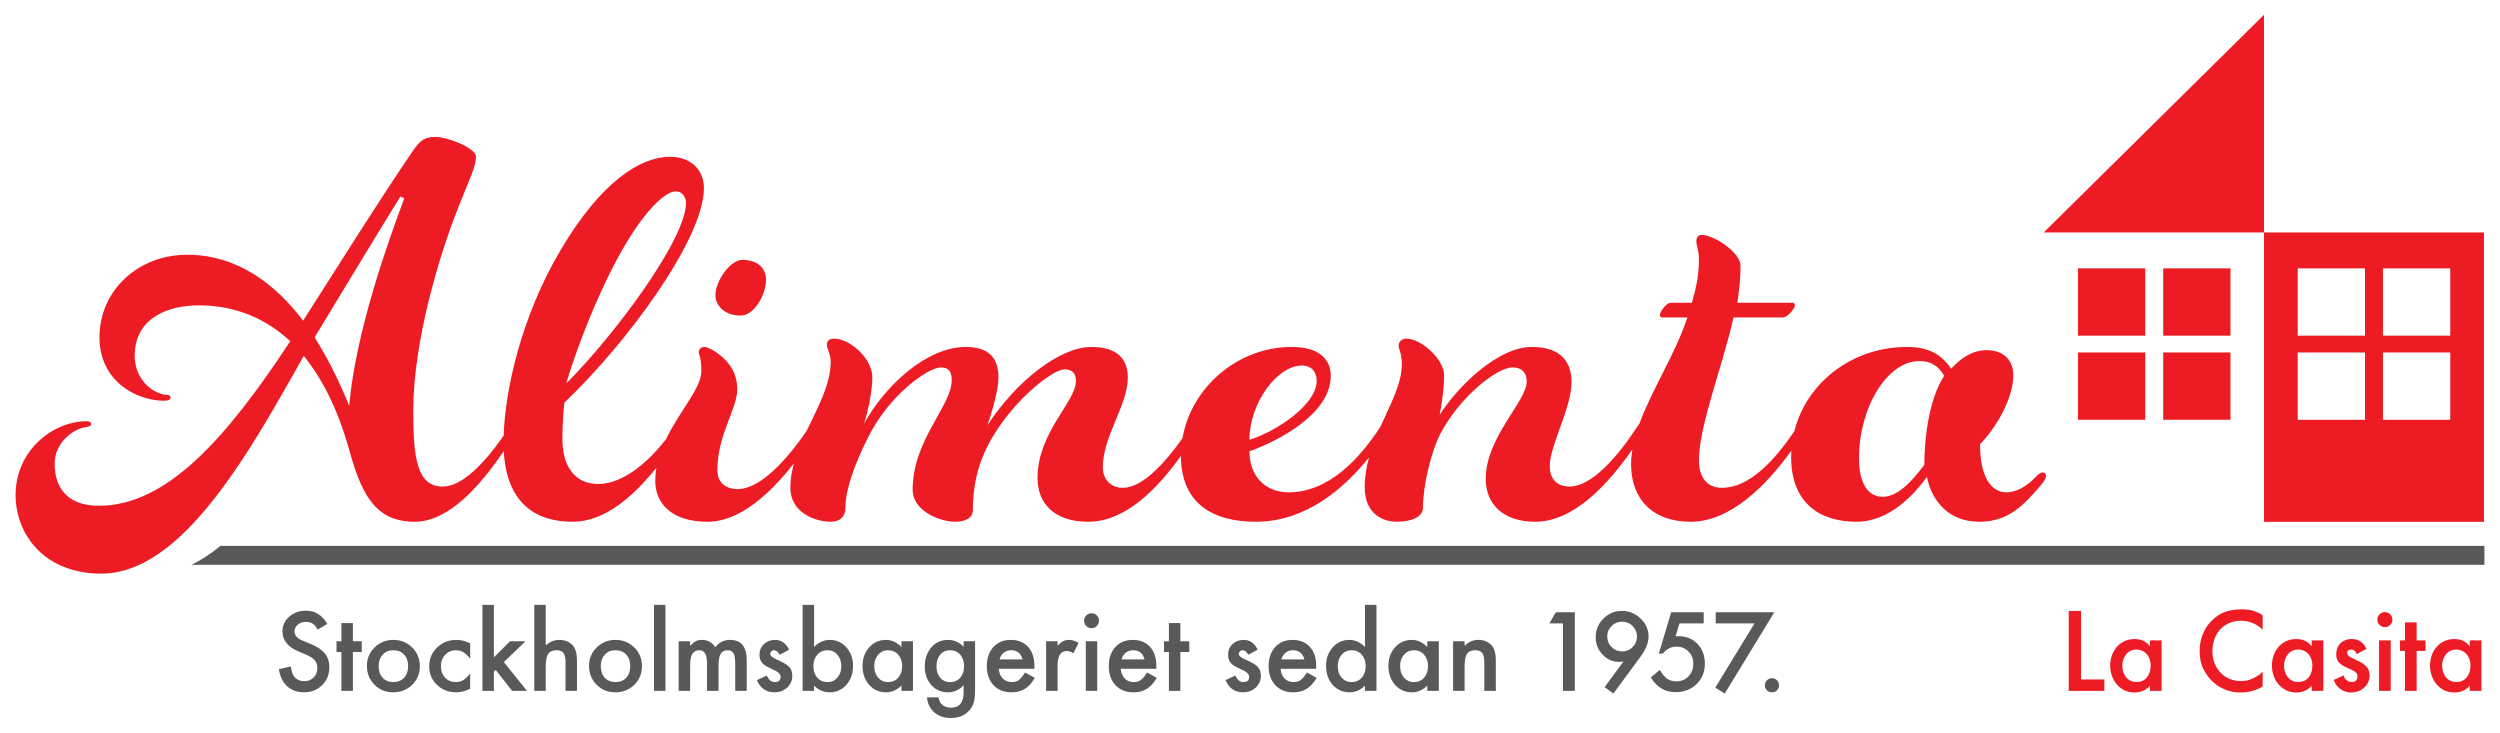 <?xml version="1.0" encoding="utf-8"?>
<!-- Generator: Adobe Illustrator 15.1.0, SVG Export Plug-In . SVG Version: 6.00 Build 0)  -->
<!DOCTYPE svg PUBLIC "-//W3C//DTD SVG 1.1//EN" "http://www.w3.org/Graphics/SVG/1.1/DTD/svg11.dtd">
<svg version="1.1" id="Layer_1" xmlns="http://www.w3.org/2000/svg" xmlns:xlink="http://www.w3.org/1999/xlink" x="0px" y="0px"
	 width="580px" height="170px" viewBox="0 0 580 170" enable-background="new 0 0 580 170" xml:space="preserve">
<g>
	<path fill="#58595B" d="M75.934,144.744l-2.233,1.324c-0.418-0.725-0.815-1.197-1.193-1.418c-0.395-0.252-0.902-0.379-1.525-0.379
		c-0.764,0-1.398,0.217-1.902,0.65c-0.505,0.426-0.757,0.963-0.757,1.609c0,0.891,0.662,1.609,1.986,2.152l1.819,0.746
		c1.481,0.598,2.565,1.33,3.251,2.193s1.028,1.922,1.028,3.176c0,1.68-0.56,3.066-1.679,4.164c-1.127,1.104-2.525,1.654-4.196,1.654
		c-1.583,0-2.892-0.471-3.924-1.412c-1.016-0.941-1.65-2.264-1.902-3.965l2.789-0.615c0.126,1.072,0.347,1.812,0.662,2.223
		c0.567,0.787,1.395,1.182,2.481,1.182c0.859,0,1.572-0.287,2.14-0.861c0.567-0.576,0.851-1.303,0.851-2.186
		c0-0.354-0.049-0.68-0.147-0.975s-0.252-0.566-0.461-0.814s-0.479-0.48-0.81-0.697s-0.725-0.424-1.182-0.619l-1.762-0.732
		c-2.497-1.055-3.746-2.6-3.746-4.631c0-1.369,0.523-2.516,1.572-3.436c1.048-0.93,2.352-1.395,3.912-1.395
		C73.109,141.684,74.752,142.705,75.934,144.744z"/>
	<path fill="#58595B" d="M81.865,151.258v9.029h-2.659v-9.029h-1.135v-2.482h1.135v-4.219h2.659v4.219h2.068v2.482H81.865z"/>
	<path fill="#58595B" d="M85.125,154.449c0-1.664,0.595-3.078,1.785-4.244c1.189-1.166,2.639-1.75,4.349-1.75
		c1.718,0,3.176,0.588,4.373,1.762c1.183,1.174,1.773,2.617,1.773,4.326c0,1.725-0.595,3.172-1.785,4.338
		c-1.197,1.158-2.667,1.736-4.408,1.736c-1.726,0-3.172-0.59-4.338-1.771C85.708,157.68,85.125,156.213,85.125,154.449z
		 M87.844,154.496c0,1.15,0.307,2.061,0.922,2.73c0.63,0.678,1.461,1.016,2.493,1.016c1.04,0,1.872-0.334,2.494-1.004
		s0.934-1.564,0.934-2.684s-0.312-2.014-0.934-2.684c-0.631-0.678-1.462-1.016-2.494-1.016c-1.016,0-1.84,0.338-2.47,1.016
		C88.158,152.549,87.844,153.424,87.844,154.496z"/>
	<path fill="#58595B" d="M109.08,149.271v3.533c-0.606-0.74-1.15-1.248-1.631-1.523c-0.473-0.283-1.028-0.426-1.666-0.426
		c-1.001,0-1.832,0.35-2.494,1.051c-0.662,0.703-0.993,1.58-0.993,2.637c0,1.08,0.319,1.967,0.958,2.658
		c0.646,0.695,1.469,1.041,2.47,1.041c0.639,0,1.201-0.139,1.69-0.414c0.473-0.268,1.028-0.787,1.666-1.561v3.512
		c-1.079,0.559-2.159,0.838-3.238,0.838c-1.78,0-3.27-0.574-4.468-1.725c-1.197-1.158-1.796-2.596-1.796-4.314
		c0-1.717,0.606-3.168,1.819-4.35c1.214-1.182,2.703-1.773,4.468-1.773C107,148.455,108.071,148.729,109.08,149.271z"/>
</g>
<g>
	<path fill="#58595B" d="M114.58,140.324v12.174l3.747-3.723h3.569l-4.999,4.834l5.365,6.678h-3.451l-3.806-4.857l-0.426,0.426
		v4.432h-2.659v-19.963H114.58z"/>
	<path fill="#58595B" d="M123.952,140.324h2.659v9.408c0.946-0.852,1.99-1.277,3.133-1.277c1.3,0,2.34,0.422,3.12,1.266
		c0.662,0.732,0.992,1.902,0.992,3.51v7.057h-2.659v-6.809c0-0.922-0.163-1.59-0.49-2.002c-0.327-0.414-0.853-0.621-1.578-0.621
		c-0.93,0-1.583,0.287-1.962,0.863c-0.37,0.582-0.556,1.584-0.556,3.002v5.566h-2.659V140.324z"/>
	<path fill="#58595B" d="M136.657,154.449c0-1.664,0.595-3.078,1.785-4.244c1.189-1.166,2.639-1.75,4.349-1.75
		c1.718,0,3.176,0.588,4.373,1.762c1.183,1.174,1.773,2.617,1.773,4.326c0,1.725-0.595,3.172-1.785,4.338
		c-1.197,1.158-2.667,1.736-4.408,1.736c-1.726,0-3.172-0.59-4.338-1.771C137.24,157.68,136.657,156.213,136.657,154.449z
		 M139.376,154.496c0,1.15,0.307,2.061,0.922,2.73c0.63,0.678,1.461,1.016,2.493,1.016c1.04,0,1.872-0.334,2.494-1.004
		s0.934-1.564,0.934-2.684s-0.312-2.014-0.934-2.684c-0.631-0.678-1.462-1.016-2.494-1.016c-1.016,0-1.84,0.338-2.47,1.016
		C139.69,152.549,139.376,153.424,139.376,154.496z"/>
	<path fill="#58595B" d="M154.385,140.324v19.963h-2.659v-19.963H154.385z"/>
</g>
<g>
	<path fill="#58595B" d="M157.451,148.775h2.659v1.062c0.513-0.535,0.95-0.896,1.312-1.086c0.386-0.197,0.87-0.297,1.453-0.297
		c1.301,0,2.329,0.568,3.085,1.703c0.835-1.135,1.966-1.703,3.393-1.703c2.592,0,3.889,1.572,3.889,4.717v7.115h-2.672v-6.395
		c0-1.104-0.134-1.883-0.401-2.34c-0.276-0.465-0.729-0.697-1.359-0.697c-0.732,0-1.267,0.275-1.602,0.826
		c-0.335,0.553-0.502,1.439-0.502,2.66v5.945h-2.671v-6.359c0-2.049-0.592-3.072-1.773-3.072c-0.748,0-1.294,0.279-1.637,0.84
		c-0.343,0.559-0.515,1.441-0.515,2.646v5.945h-2.659V148.775z"/>
	<path fill="#58595B" d="M183.07,150.736l-2.198,1.17c-0.347-0.701-0.776-1.051-1.288-1.051c-0.245,0-0.453,0.08-0.627,0.242
		c-0.173,0.16-0.26,0.367-0.26,0.619c0,0.441,0.512,0.877,1.536,1.311c1.411,0.605,2.36,1.164,2.849,1.676s0.732,1.201,0.732,2.066
		c0,1.109-0.409,2.039-1.229,2.785c-0.796,0.709-1.758,1.062-2.884,1.062c-1.931,0-3.298-0.941-4.102-2.824l2.27-1.053
		c0.314,0.553,0.556,0.902,0.721,1.053c0.323,0.299,0.709,0.449,1.158,0.449c0.898,0,1.348-0.41,1.348-1.229
		c0-0.473-0.347-0.914-1.04-1.324c-0.269-0.135-0.536-0.264-0.804-0.391c-0.269-0.125-0.54-0.256-0.815-0.389
		c-0.772-0.379-1.316-0.758-1.631-1.135c-0.402-0.48-0.604-1.1-0.604-1.855c0-1.002,0.343-1.828,1.028-2.482
		c0.701-0.654,1.553-0.982,2.553-0.982C181.258,148.455,182.354,149.217,183.07,150.736z"/>
</g>
<g>
	<path fill="#58595B" d="M188.866,140.324v9.787c1.064-1.104,2.27-1.656,3.617-1.656c1.552,0,2.844,0.58,3.877,1.738
		c1.031,1.15,1.548,2.584,1.548,4.303c0,1.771-0.521,3.238-1.561,4.396c-1.032,1.15-2.336,1.725-3.912,1.725
		c-1.331,0-2.521-0.512-3.569-1.535v1.205h-2.659v-19.963H188.866z M195.189,154.613c0-1.104-0.299-2-0.897-2.693
		c-0.607-0.711-1.367-1.064-2.281-1.064c-0.978,0-1.773,0.342-2.388,1.027c-0.606,0.678-0.91,1.561-0.91,2.648
		c0,1.119,0.3,2.014,0.898,2.684c0.599,0.686,1.387,1.027,2.363,1.027c0.922,0,1.687-0.342,2.293-1.027
		C194.883,156.521,195.189,155.654,195.189,154.613z"/>
	<path fill="#58595B" d="M209.135,148.775h2.671v11.512h-2.671v-1.205c-1.096,1.023-2.273,1.535-3.534,1.535
		c-1.592,0-2.907-0.574-3.947-1.725c-1.032-1.174-1.548-2.641-1.548-4.396c0-1.727,0.516-3.164,1.548-4.314s2.324-1.727,3.877-1.727
		c1.339,0,2.541,0.553,3.604,1.656V148.775z M202.823,154.496c0,1.104,0.296,2,0.887,2.693c0.606,0.703,1.371,1.053,2.293,1.053
		c0.984,0,1.78-0.338,2.388-1.016c0.606-0.701,0.91-1.592,0.91-2.672s-0.304-1.971-0.91-2.672c-0.607-0.686-1.396-1.027-2.364-1.027
		c-0.914,0-1.679,0.346-2.293,1.039C203.127,152.598,202.823,153.463,202.823,154.496z"/>
	<path fill="#58595B" d="M226.224,160.016c0,0.543-0.019,1.021-0.054,1.436s-0.085,0.777-0.147,1.094
		c-0.189,0.865-0.56,1.611-1.111,2.232c-1.04,1.199-2.47,1.797-4.29,1.797c-1.536,0-2.801-0.416-3.794-1.246
		c-1.024-0.855-1.615-2.035-1.772-3.541h2.671c0.102,0.568,0.271,1.006,0.508,1.312c0.552,0.717,1.355,1.076,2.411,1.076
		c1.946,0,2.919-1.189,2.919-3.57v-1.607c-1.056,1.08-2.272,1.619-3.651,1.619c-1.568,0-2.853-0.566-3.854-1.701
		c-1.009-1.15-1.513-2.588-1.513-4.314c0-1.678,0.469-3.104,1.406-4.277c1.009-1.246,2.341-1.869,3.995-1.869
		c1.45,0,2.655,0.541,3.616,1.621v-1.301h2.66V160.016z M223.67,154.561c0-1.117-0.299-2.01-0.897-2.678
		c-0.607-0.686-1.383-1.027-2.329-1.027c-1.009,0-1.804,0.373-2.387,1.121c-0.528,0.668-0.792,1.533-0.792,2.596
		c0,1.047,0.264,1.904,0.792,2.572c0.574,0.732,1.371,1.098,2.387,1.098c1.017,0,1.82-0.369,2.411-1.109
		C223.398,156.465,223.67,155.607,223.67,154.561z"/>
	<path fill="#58595B" d="M239.967,155.158h-8.25c0.071,0.945,0.379,1.697,0.922,2.256c0.544,0.553,1.241,0.828,2.092,0.828
		c0.662,0,1.21-0.158,1.644-0.473c0.425-0.314,0.91-0.898,1.453-1.75l2.246,1.254c-0.347,0.59-0.713,1.098-1.1,1.518
		c-0.386,0.422-0.8,0.77-1.24,1.041c-0.441,0.271-0.919,0.471-1.431,0.596c-0.512,0.127-1.067,0.189-1.666,0.189
		c-1.718,0-3.097-0.551-4.137-1.654c-1.04-1.111-1.561-2.584-1.561-4.42c0-1.82,0.504-3.293,1.513-4.42
		c1.017-1.111,2.364-1.668,4.042-1.668c1.694,0,3.034,0.541,4.019,1.621c0.978,1.07,1.467,2.557,1.467,4.455L239.967,155.158z
		 M237.236,152.982c-0.37-1.418-1.265-2.127-2.683-2.127c-0.323,0-0.627,0.049-0.91,0.148c-0.283,0.098-0.542,0.24-0.774,0.424
		c-0.232,0.186-0.431,0.408-0.597,0.668c-0.165,0.26-0.292,0.557-0.378,0.887H237.236z"/>
</g>
<g>
	<path fill="#58595B" d="M242.703,148.775h2.659v1.027c0.488-0.512,0.922-0.861,1.301-1.051c0.385-0.197,0.843-0.297,1.371-0.297
		c0.701,0,1.434,0.23,2.197,0.686l-1.217,2.436c-0.504-0.361-0.997-0.543-1.478-0.543c-1.45,0-2.175,1.094-2.175,3.285v5.969h-2.659
		V148.775z"/>
	<path fill="#58595B" d="M251.5,143.988c0-0.465,0.169-0.867,0.509-1.205c0.338-0.34,0.744-0.508,1.217-0.508
		c0.48,0,0.891,0.168,1.229,0.508c0.339,0.33,0.508,0.736,0.508,1.217s-0.169,0.891-0.508,1.229c-0.331,0.34-0.737,0.51-1.218,0.51
		s-0.891-0.17-1.229-0.51C251.669,144.891,251.5,144.477,251.5,143.988z M254.562,148.775v11.512h-2.66v-11.512H254.562z"/>
</g>
<g>
	<path fill="#58595B" d="M268.267,155.158h-8.25c0.07,0.945,0.379,1.697,0.922,2.256c0.543,0.553,1.241,0.828,2.092,0.828
		c0.662,0,1.209-0.158,1.643-0.473c0.426-0.314,0.91-0.898,1.454-1.75l2.245,1.254c-0.346,0.59-0.713,1.098-1.099,1.518
		c-0.386,0.422-0.8,0.77-1.241,1.041s-0.918,0.471-1.43,0.596c-0.512,0.127-1.068,0.189-1.666,0.189
		c-1.719,0-3.098-0.551-4.137-1.654c-1.041-1.111-1.561-2.584-1.561-4.42c0-1.82,0.504-3.293,1.513-4.42
		c1.017-1.111,2.364-1.668,4.042-1.668c1.694,0,3.033,0.541,4.019,1.621c0.978,1.07,1.466,2.557,1.466,4.455L268.267,155.158z
		 M265.536,152.982c-0.371-1.418-1.265-2.127-2.684-2.127c-0.322,0-0.626,0.049-0.91,0.148c-0.283,0.098-0.541,0.24-0.773,0.424
		c-0.232,0.186-0.432,0.408-0.597,0.668s-0.292,0.557-0.378,0.887H265.536z"/>
	<path fill="#58595B" d="M273.843,151.258v9.029h-2.658v-9.029h-1.135v-2.482h1.135v-4.219h2.658v4.219h2.068v2.482H273.843z"/>
	<path fill="#58595B" d="M291.781,150.736l-2.199,1.17c-0.346-0.701-0.775-1.051-1.287-1.051c-0.244,0-0.453,0.08-0.627,0.242
		c-0.174,0.16-0.26,0.367-0.26,0.619c0,0.441,0.512,0.877,1.537,1.311c1.41,0.605,2.359,1.164,2.848,1.676s0.732,1.201,0.732,2.066
		c0,1.109-0.41,2.039-1.229,2.785c-0.797,0.709-1.758,1.062-2.885,1.062c-1.93,0-3.297-0.941-4.1-2.824l2.268-1.053
		c0.316,0.553,0.557,0.902,0.723,1.053c0.322,0.299,0.709,0.449,1.158,0.449c0.896,0,1.346-0.41,1.346-1.229
		c0-0.473-0.346-0.914-1.039-1.324c-0.268-0.135-0.537-0.264-0.805-0.391c-0.268-0.125-0.539-0.256-0.814-0.389
		c-0.773-0.379-1.316-0.758-1.631-1.135c-0.402-0.48-0.604-1.1-0.604-1.855c0-1.002,0.344-1.828,1.029-2.482
		c0.701-0.654,1.551-0.982,2.553-0.982C289.969,148.455,291.064,149.217,291.781,150.736z"/>
	<path fill="#58595B" d="M305.348,155.158H297.1c0.07,0.945,0.377,1.697,0.922,2.256c0.543,0.553,1.24,0.828,2.092,0.828
		c0.662,0,1.209-0.158,1.643-0.473c0.426-0.314,0.91-0.898,1.453-1.75l2.246,1.254c-0.348,0.59-0.713,1.098-1.1,1.518
		c-0.387,0.422-0.799,0.77-1.24,1.041s-0.918,0.471-1.43,0.596c-0.514,0.127-1.068,0.189-1.668,0.189
		c-1.717,0-3.096-0.551-4.137-1.654c-1.039-1.111-1.559-2.584-1.559-4.42c0-1.82,0.504-3.293,1.512-4.42
		c1.018-1.111,2.363-1.668,4.043-1.668c1.693,0,3.033,0.541,4.018,1.621c0.977,1.07,1.467,2.557,1.467,4.455L305.348,155.158z
		 M302.619,152.982c-0.371-1.418-1.266-2.127-2.684-2.127c-0.324,0-0.627,0.049-0.91,0.148c-0.283,0.098-0.541,0.24-0.773,0.424
		c-0.232,0.186-0.432,0.408-0.598,0.668s-0.291,0.557-0.379,0.887H302.619z"/>
	<path fill="#58595B" d="M316.67,140.324h2.67v19.963h-2.67v-1.205c-1.049,1.023-2.234,1.535-3.559,1.535
		c-1.576,0-2.883-0.574-3.924-1.725c-1.031-1.174-1.547-2.641-1.547-4.396c0-1.719,0.516-3.152,1.547-4.303
		c1.025-1.158,2.312-1.738,3.865-1.738c1.348,0,2.553,0.553,3.617,1.656V140.324z M310.357,154.496c0,1.104,0.297,2,0.887,2.693
		c0.607,0.703,1.371,1.053,2.293,1.053c0.984,0,1.781-0.338,2.389-1.016c0.605-0.701,0.91-1.592,0.91-2.672s-0.305-1.971-0.91-2.672
		c-0.607-0.686-1.396-1.027-2.365-1.027c-0.914,0-1.678,0.346-2.293,1.039C310.662,152.598,310.357,153.463,310.357,154.496z"/>
	<path fill="#58595B" d="M331.135,148.775h2.672v11.512h-2.672v-1.205c-1.096,1.023-2.273,1.535-3.533,1.535
		c-1.592,0-2.908-0.574-3.947-1.725c-1.033-1.174-1.549-2.641-1.549-4.396c0-1.727,0.516-3.164,1.549-4.314
		c1.031-1.15,2.324-1.727,3.875-1.727c1.34,0,2.541,0.553,3.605,1.656V148.775z M324.824,154.496c0,1.104,0.295,2,0.885,2.693
		c0.607,0.703,1.371,1.053,2.293,1.053c0.986,0,1.781-0.338,2.389-1.016c0.605-0.701,0.91-1.592,0.91-2.672s-0.305-1.971-0.91-2.672
		c-0.607-0.686-1.395-1.027-2.363-1.027c-0.916,0-1.68,0.346-2.293,1.039C325.127,152.598,324.824,153.463,324.824,154.496z"/>
	<path fill="#58595B" d="M337.113,148.775h2.672v1.062c0.93-0.922,1.979-1.383,3.145-1.383c1.338,0,2.383,0.422,3.131,1.266
		c0.646,0.717,0.969,1.887,0.969,3.51v7.057h-2.67v-6.422c0-1.133-0.158-1.916-0.473-2.35c-0.307-0.439-0.867-0.66-1.678-0.66
		c-0.883,0-1.51,0.291-1.881,0.873c-0.361,0.574-0.543,1.578-0.543,3.01v5.549h-2.672V148.775z"/>
</g>
<g>
	<path fill="#58595B" d="M362.607,144.627h-3.156l1.514-2.588h4.396v18.248h-2.754V144.627z"/>
	<path fill="#58595B" d="M374.295,160.914l-2.021-1.502l4.361-5.945c-0.236,0.031-0.438,0.057-0.604,0.072
		c-0.164,0.016-0.299,0.023-0.4,0.023c-1.475,0-2.75-0.564-3.83-1.691c-1.072-1.117-1.607-2.465-1.607-4.041
		c0-1.68,0.596-3.113,1.785-4.303c1.197-1.197,2.631-1.797,4.301-1.797c1.664,0,3.109,0.592,4.338,1.773
		c1.23,1.174,1.844,2.561,1.844,4.16c0,1.418-0.598,2.951-1.795,4.598L374.295,160.914z M372.877,147.629
		c0,0.984,0.334,1.812,1.004,2.482c0.678,0.678,1.494,1.016,2.447,1.016s1.764-0.334,2.434-1.004
		c0.678-0.678,1.018-1.494,1.018-2.447s-0.34-1.77-1.018-2.447c-0.67-0.668-1.484-1.004-2.445-1.004
		c-0.945,0-1.754,0.336-2.424,1.004C373.215,145.906,372.877,146.707,372.877,147.629z"/>
</g>
<g>
	<path fill="#58595B" d="M395.258,144.627h-5.625l-0.898,3.014c0.133-0.016,0.262-0.027,0.383-0.035
		c0.123-0.008,0.234-0.012,0.338-0.012c1.773,0,3.227,0.598,4.361,1.797c1.143,1.189,1.713,2.713,1.713,4.572
		c0,1.924-0.646,3.508-1.938,4.752c-1.293,1.246-2.92,1.867-4.881,1.867c-2.42,0-4.326-1.135-5.721-3.404l2.08-1.76
		c0.574,0.977,1.154,1.666,1.736,2.068c0.584,0.393,1.297,0.59,2.141,0.59c1.102,0,2.027-0.385,2.777-1.158
		c0.748-0.795,1.123-1.76,1.123-2.895c0-1.166-0.371-2.121-1.111-2.861c-0.74-0.764-1.666-1.146-2.777-1.146
		c-1.238,0-2.305,0.541-3.203,1.619h-0.91l2.871-9.596h7.541V144.627z"/>
	<path fill="#58595B" d="M407.049,144.627h-9.006v-2.588h13.604l-11.512,18.875l-2.186-1.383L407.049,144.627z"/>
</g>
<g>
	<path fill="#58595B" d="M409.455,158.963c0-0.441,0.162-0.822,0.484-1.146c0.324-0.322,0.711-0.484,1.158-0.484
		c0.449,0,0.836,0.162,1.16,0.484c0.322,0.324,0.484,0.709,0.484,1.158c0,0.457-0.162,0.848-0.484,1.17
		c-0.316,0.316-0.703,0.473-1.16,0.473c-0.465,0-0.854-0.156-1.17-0.473C409.613,159.83,409.455,159.436,409.455,158.963z"/>
</g>
<path fill="none" d="M93.788,46.031l-0.891-0.446c-4.159,6.685-12.182,19.907-19.906,32.682c3.564,5.646,6.239,11.438,8.021,15.896
	C82.498,76.93,90.223,55.537,93.788,46.031z"/>
<path fill="#58595B" d="M576.385,126.643H51.149c-2.199,1.811-4.453,3.303-6.764,4.391h531.999V126.643z"/>
<g>
	<path fill="#ED1C24" d="M171.775,73.216c3.268,0,5.941-4.902,5.941-8.319c0-2.674-1.931-4.605-5.496-4.605
		c-2.822,0-6.238,4.902-6.238,8.172C165.982,70.988,168.21,73.216,171.775,73.216z"/>
	<path fill="#ED1C24" d="M473.928,109.611c-0.596,0-1.041,0.447-1.783,1.191c-1.932,1.93-4.158,3.416-6.686,3.416
		c-3.418,0-6.09-3.416-6.09-11.143c4.01-4.16,7.725-10.845,7.725-16.045c0-3.119-1.932-5.793-6.24-5.793
		c-3.119,0-5.941,1.782-8.17,4.309c-2.08-2.973-4.754-5.051-10.25-5.051c-12.795,0-23.315,8.321-26.138,19.522
		c-4.64,6.865-10.449,13.159-16.796,13.159c-3.416,0-5.348-2.377-5.348-6.389c0-8.021,5.498-21.837,8.023-33.128h11.438
		c1.041,0,2.822-2.079,2.822-2.821c0-0.447-0.295-0.595-0.592-0.595h-12.777c0.447-2.823,0.742-5.942,0.742-8.616
		c0-2.972-6.09-7.131-9.061-7.131c-0.744,0-1.189,0.594-1.189,1.485c0,1.04,0.594,2.08,0.594,4.308c0,4.16-0.891,7.28-1.633,9.954
		h-4.902c-1.039,0-2.525,2.08-2.525,2.822c0,0.446,0.297,0.594,0.594,0.594h5.793c-2.766,8.406-8.261,16.733-11.165,24.714
		c-0.155,0.158-0.289,0.347-0.419,0.541c-4.754,7.279-10.695,13.965-15.746,13.965c-3.121,0-4.605-1.932-4.605-4.754
		c0-4.754,5.051-13.519,5.051-19.461c0-4.605-2.377-8.171-9.211-8.171c-7.873,0-17.084,9.062-21.393,15.746
		c0.447-2.079,1.039-5.94,1.039-9.21c0-3.564-5.197-8.467-8.764-8.467c-1.039,0-1.783,0.742-1.783,1.634s0.744,1.782,0.744,4.308
		c0,4.52-2.635,9.268-4.99,14.541c-4.752,7.244-11.852,15.172-21.303,15.172c-5.496,0-9.062-3.863-9.062-9.51
		c6.982-2.523,18.867-8.764,18.867-17.528c0-3.417-2.229-6.685-9.062-6.685c-12.549,0-23.294,9.36-25.343,21.179
		c-4.382,6.188-9.465,11.503-13.871,11.503c-2.229,0-4.605-1.486-4.605-4.754c0-7.279,5.794-14.41,5.794-20.797
		c0-4.012-2.08-7.132-8.468-7.132c-7.28,0-17.382,7.873-24.066,18.124c1.04-3.119,2.525-8.171,2.525-10.992
		c0-4.309-1.932-7.132-7.576-7.132c-9.062,0-18.718,8.913-23.62,17.827c0,0,1.931-5.943,1.931-10.846
		c0-4.158-5.051-8.912-8.913-8.912c-1.04,0-1.634,0.594-1.634,1.337c0,1.04,0.892,2.228,0.892,4.011
		c0,5.236-2.929,10.472-5.51,15.916c-4.693,6.963-10.905,13.646-16.03,13.646c-2.821,0-4.754-1.486-4.754-4.457
		c0-8.021,4.606-14.261,4.606-18.568c0-3.863-1.635-6.24-4.309-8.319c-0.742-0.595-2.525-1.634-3.269-1.634
		c-0.742,0-1.337,0.445-1.337,1.188c0,0.743,0.595,1.189,0.595,4.457c0,3.871-5.031,9.211-8.192,15.729
		c-4.546,5.899-10.354,10.417-15.724,10.417c-5.496,0-8.319-4.16-8.319-10.398c0-4.607,0.445-8.469,0.445-8.469
		c14.559-13.816,32.385-38.03,32.385-49.766c0-4.309-3.119-7.279-7.873-7.279c-6.833,0-16.044,5.793-25.402,21.688
		c-9.059,15.285-12.849,32.308-13.188,43.007c-4.45,6.39-9.597,11.811-14.143,11.811c-5.942,0-6.834-6.537-6.834-17.53
		c0-16.192,6.091-36.247,10.399-47.092c2.821-7.131,4.158-9.656,4.158-11.884c0-2.08-6.684-4.606-9.357-4.606
		c-2.526,0-3.566,0.743-5.2,3.12c-8.022,11.736-17.381,26.74-25.551,39.516c-6.239-8.318-15.153-15.301-26.89-15.301
		c-11.438,0-20.352,8.319-20.352,19.163c0,10.103,8.468,14.707,15.004,14.707c1.04,0,1.486-0.297,1.486-0.743
		c0-0.445-0.297-0.594-0.743-0.594c-3.862-0.297-7.576-4.011-7.576-9.062c0-8.912,7.873-11.734,14.855-11.734
		c8.615,0,15.599,3.119,21.242,8.318c-14.854,22.58-28.67,38.18-44.418,38.18c-6.833,0-10.25-3.715-10.25-9.807
		c0-4.9,4.457-8.17,7.429-8.467c0.742-0.146,1.04-0.297,1.04-0.742c0-0.297-0.298-0.594-1.04-0.594
		c-7.873,0-16.49,6.834-16.49,17.084c0,9.061,6.537,18.271,19.907,18.271c3.022,0,5.96-0.736,8.815-2.051
		c2.362-1.088,4.667-2.58,6.917-4.391c11.998-9.65,22.386-28.412,31.21-44.068c4.606,5.646,8.022,12.926,10.399,21.244
		c2.823,10.4,5.941,17.232,15.301,17.232c8.084,0,15.334-8.538,20.707-16.374c0.693,12.48,7.799,16.374,15.982,16.374
		c7.504,0,14.201-5.995,19.429-12.548c-0.171,0.993-0.266,2.007-0.266,3.04c0,5.199,3.715,9.508,12.182,9.508
		c7.441,0,14.558-6.61,19.988-13.535c-0.51,1.853-0.827,3.737-0.827,5.662c0,5.496,5.349,7.873,9.508,7.873
		c1.783,0,3.27-1.039,3.27-3.268c0-4.309,2.228-10.25,5.198-16.193c4.902-9.953,13.964-16.34,16.936-16.34
		c1.931,0,2.525,1.039,2.525,2.971c0,5.941-9.062,13.816-9.062,25.402c0,5.051,6.536,7.428,9.804,7.428
		c2.675,0,4.16-1.039,4.16-2.674c0-5.051,0.891-10.695,4.457-16.787c5.496-9.358,14.261-15.896,16.786-15.896
		c1.635,0,2.674,0.743,2.674,2.674c0,4.903-8.912,11.886-8.912,22.581c0,5.645,3.713,10.102,11.735,10.102
		c8.777,0,16.131-7.764,21.538-15.28c0.009,10.83,7.137,15.28,17.38,15.28c11.438,0,20.308-7.521,26.251-14.923
		c-0.604,2.201-0.999,4.492-0.999,6.901c0,6.389,4.457,8.021,7.428,8.021c3.27,0,6.092-1.039,6.092-3.268
		c0-5.199,1.932-13.221,4.16-17.381c4.455-8.32,12.924-15.152,16.637-15.152c2.379,0,3.268,1.484,3.268,3.268
		c0,4.604-9.506,12.924-9.506,22.58c0,5.943,4.158,9.953,11.438,9.953c9.116,0,17.046-8.849,22.593-16.798
		c-0.188,1.151-0.312,2.296-0.312,3.429c0,8.021,4.902,13.369,13.816,13.369c9.371,0,17.692-8.618,23.37-16.485
		c-0.029,0.49-0.048,0.983-0.048,1.481c0,10.695,6.684,15.004,15.152,15.004c7.875,0,13.668-6.686,16.342-10.398
		c1.188,5.793,5.199,10.398,12.182,10.398c6.834,0,10.398-4.01,14.111-8.318c1.041-1.189,1.338-1.783,1.338-2.377
		C474.67,109.91,474.373,109.611,473.928,109.611z M302.053,84.804c2.229,0,3.416,1.485,3.416,3.565
		c0,5.496-9.357,11.736-15.598,13.666C289.871,93.568,296.26,84.804,302.053,84.804z M141.175,64.006
		c6.685-13.668,12.775-19.609,15.598-19.609c1.486,0,2.377,1.337,2.377,2.674c0,8.469-16.638,30.752-27.78,41.893
		C131.369,88.963,134.639,77.375,141.175,64.006z M81.012,94.162c-1.781-4.457-4.456-10.25-8.021-15.896
		c7.725-12.774,15.747-25.997,19.906-32.682l0.891,0.446C90.223,55.537,82.498,76.93,81.012,94.162z M446.445,107.83
		c-2.973,4.01-6.24,7.428-9.658,7.428c-3.416,0-5.496-3.119-5.496-8.914c0-12.032,6.686-22.58,13.965-22.58
		c2.822,0,4.457,1.188,5.795,3.417C447.633,92.379,446.445,101.293,446.445,107.83z"/>
</g>
<g>
	<polygon fill="#ED1C24" points="474.139,53.934 525.252,3.426 525.252,53.934 	"/>
	<g>
		<rect x="482.088" y="62.26" fill="#ED1C24" width="15.611" height="15.612"/>
		<rect x="501.863" y="62.26" fill="#ED1C24" width="15.611" height="15.612"/>
		<rect x="482.088" y="81.775" fill="#ED1C24" width="15.611" height="15.611"/>
		<rect x="501.863" y="81.775" fill="#ED1C24" width="15.611" height="15.611"/>
	</g>
	<path fill="#ED1C24" d="M525.252,53.934v67.131h51.027V53.934H525.252z M548.684,97.387h-15.611V81.775h15.611V97.387z
		 M548.684,77.872h-15.611V62.26h15.611V77.872z M568.459,97.387h-15.611V81.775h15.611V97.387z M568.459,77.872h-15.611V62.26
		h15.611V77.872z"/>
</g>
<g>
	<path fill="#ED1C24" d="M482.807,141.736v15.9h5.404v2.65h-8.268v-18.551H482.807z"/>
	<path fill="#ED1C24" d="M501.488,148.574v11.713h-2.703v-1.219c-0.123,0.141-0.283,0.305-0.477,0.49
		c-0.195,0.186-0.438,0.357-0.729,0.516c-0.291,0.16-0.633,0.297-1.021,0.412c-0.389,0.113-0.83,0.172-1.324,0.172
		c-0.9,0-1.701-0.178-2.398-0.531c-0.697-0.352-1.289-0.82-1.775-1.404c-0.486-0.582-0.857-1.244-1.113-1.986
		s-0.385-1.512-0.385-2.307s0.125-1.562,0.371-2.305c0.248-0.742,0.615-1.4,1.1-1.975c0.486-0.574,1.082-1.033,1.789-1.379
		c0.707-0.344,1.52-0.516,2.439-0.516c0.211,0,0.463,0.018,0.754,0.053c0.293,0.035,0.598,0.111,0.914,0.225
		c0.318,0.115,0.637,0.287,0.955,0.518s0.617,0.529,0.9,0.9v-1.377H501.488z M495.658,150.693c-0.494,0-0.945,0.098-1.352,0.291
		c-0.406,0.195-0.75,0.465-1.033,0.809c-0.283,0.346-0.504,0.746-0.662,1.207c-0.16,0.459-0.238,0.953-0.238,1.482
		c0,0.496,0.074,0.969,0.225,1.418c0.15,0.451,0.361,0.848,0.637,1.193c0.273,0.344,0.613,0.619,1.02,0.82
		c0.406,0.205,0.875,0.305,1.404,0.305c1.043,0,1.852-0.357,2.426-1.072c0.572-0.715,0.861-1.611,0.861-2.689
		c0-0.637-0.094-1.188-0.279-1.656s-0.428-0.857-0.729-1.166s-0.648-0.543-1.047-0.703
		C496.494,150.773,496.082,150.693,495.658,150.693z"/>
	<path fill="#ED1C24" d="M524.939,146.082c-0.494-0.477-0.984-0.852-1.471-1.125s-0.949-0.482-1.391-0.623s-0.848-0.23-1.219-0.266
		s-0.682-0.053-0.928-0.053c-1.008,0-1.922,0.178-2.744,0.529c-0.82,0.354-1.52,0.844-2.092,1.471
		c-0.576,0.629-1.021,1.375-1.34,2.24c-0.316,0.865-0.477,1.811-0.477,2.836c0,0.988,0.164,1.902,0.49,2.742
		s0.781,1.568,1.365,2.186c0.582,0.619,1.281,1.105,2.094,1.459s1.713,0.529,2.703,0.529c0.211,0,0.494-0.018,0.848-0.053
		s0.75-0.129,1.191-0.279c0.441-0.148,0.916-0.365,1.418-0.648c0.504-0.283,1.021-0.672,1.551-1.166v3.393
		c-0.141,0.088-0.357,0.211-0.648,0.371c-0.293,0.158-0.65,0.312-1.074,0.463s-0.918,0.283-1.484,0.398
		c-0.564,0.113-1.191,0.172-1.881,0.172c-0.406,0-0.861-0.027-1.365-0.08s-1.043-0.172-1.615-0.357
		c-0.574-0.186-1.166-0.445-1.775-0.781c-0.611-0.336-1.215-0.787-1.816-1.352c-0.9-0.865-1.621-1.869-2.16-3.008
		c-0.539-1.141-0.807-2.469-0.807-3.988c0-0.602,0.047-1.219,0.145-1.855s0.266-1.264,0.504-1.881
		c0.238-0.619,0.543-1.229,0.914-1.83c0.371-0.6,0.84-1.166,1.404-1.695c0.971-0.936,2.014-1.58,3.127-1.934
		s2.307-0.531,3.578-0.531c1.201,0,2.186,0.133,2.955,0.398c0.768,0.264,1.434,0.592,2,0.98V146.082z"/>
	<path fill="#ED1C24" d="M539.012,148.574v11.713h-2.703v-1.219c-0.125,0.141-0.283,0.305-0.479,0.49
		c-0.193,0.186-0.436,0.357-0.729,0.516c-0.291,0.16-0.631,0.297-1.02,0.412c-0.389,0.113-0.83,0.172-1.324,0.172
		c-0.902,0-1.701-0.178-2.398-0.531c-0.699-0.352-1.291-0.82-1.775-1.404c-0.486-0.582-0.857-1.244-1.113-1.986
		c-0.258-0.742-0.385-1.512-0.385-2.307s0.123-1.562,0.371-2.305c0.246-0.742,0.613-1.4,1.1-1.975s1.082-1.033,1.789-1.379
		c0.707-0.344,1.52-0.516,2.438-0.516c0.213,0,0.465,0.018,0.756,0.053s0.596,0.111,0.914,0.225
		c0.318,0.115,0.637,0.287,0.953,0.518c0.318,0.23,0.619,0.529,0.902,0.9v-1.377H539.012z M533.182,150.693
		c-0.496,0-0.945,0.098-1.352,0.291c-0.408,0.195-0.752,0.465-1.035,0.809c-0.281,0.346-0.502,0.746-0.662,1.207
		c-0.158,0.459-0.238,0.953-0.238,1.482c0,0.496,0.076,0.969,0.227,1.418c0.148,0.451,0.361,0.848,0.635,1.193
		c0.273,0.344,0.613,0.619,1.021,0.82c0.404,0.205,0.873,0.305,1.404,0.305c1.041,0,1.85-0.357,2.424-1.072s0.861-1.611,0.861-2.689
		c0-0.637-0.092-1.188-0.277-1.656s-0.43-0.857-0.73-1.166c-0.299-0.309-0.648-0.543-1.045-0.703
		C534.016,150.773,533.605,150.693,533.182,150.693z"/>
	<path fill="#ED1C24" d="M546.748,151.754c-0.088-0.283-0.242-0.531-0.463-0.742c-0.221-0.213-0.5-0.318-0.836-0.318
		c-0.018,0-0.074,0.004-0.172,0.014s-0.199,0.035-0.305,0.08c-0.105,0.043-0.203,0.119-0.291,0.225s-0.133,0.256-0.133,0.451
		c0,0.336,0.133,0.592,0.398,0.768c0.264,0.178,0.652,0.389,1.166,0.637c0.299,0.141,0.662,0.312,1.086,0.516
		s0.803,0.43,1.139,0.676c0.602,0.441,0.984,0.889,1.154,1.338c0.166,0.451,0.25,0.881,0.25,1.287c0,0.67-0.131,1.254-0.396,1.748
		s-0.602,0.91-1.008,1.246s-0.865,0.582-1.377,0.742c-0.514,0.158-1.008,0.238-1.484,0.238c-0.406,0-0.812-0.059-1.219-0.172
		c-0.406-0.115-0.791-0.293-1.152-0.531c-0.363-0.238-0.689-0.543-0.98-0.914c-0.293-0.371-0.527-0.803-0.703-1.299l2.279-1.033
		c0.035,0.123,0.098,0.273,0.186,0.451c0.088,0.176,0.207,0.344,0.357,0.504c0.15,0.158,0.34,0.291,0.57,0.396
		c0.229,0.105,0.504,0.158,0.82,0.158c0.424,0,0.746-0.113,0.969-0.344c0.221-0.229,0.33-0.539,0.33-0.928
		c0-0.336-0.088-0.609-0.264-0.82c-0.178-0.213-0.496-0.434-0.955-0.664c-0.406-0.193-0.812-0.379-1.219-0.557
		c-0.406-0.176-0.777-0.371-1.113-0.582c-0.459-0.301-0.805-0.637-1.033-1.008c-0.23-0.371-0.344-0.891-0.344-1.562
		c0-0.459,0.074-0.9,0.225-1.326c0.15-0.424,0.375-0.795,0.676-1.111c0.301-0.318,0.68-0.574,1.139-0.77
		c0.459-0.193,0.998-0.291,1.617-0.291c0.158,0,0.379,0.018,0.662,0.053s0.584,0.129,0.9,0.277c0.318,0.15,0.637,0.381,0.955,0.689
		c0.318,0.311,0.592,0.738,0.822,1.285L546.748,151.754z"/>
	<path fill="#ED1C24" d="M551.545,143.75c0-0.477,0.172-0.887,0.518-1.232c0.344-0.344,0.754-0.516,1.23-0.516
		c0.479,0,0.889,0.172,1.232,0.516c0.346,0.346,0.518,0.756,0.518,1.232c0,0.479-0.172,0.889-0.518,1.232
		c-0.344,0.346-0.754,0.518-1.232,0.518c-0.477,0-0.887-0.172-1.23-0.518C551.717,144.639,551.545,144.229,551.545,143.75z
		 M554.645,148.574v11.713h-2.703v-11.713H554.645z"/>
	<path fill="#ED1C24" d="M560.66,151.012v9.275h-2.703v-9.275h-1.166v-2.438h1.166v-4.188h2.703v4.188h2.068v2.438H560.66z"/>
	<path fill="#ED1C24" d="M575.688,148.574v11.713h-2.703v-1.219c-0.125,0.141-0.283,0.305-0.479,0.49
		c-0.193,0.186-0.436,0.357-0.729,0.516c-0.291,0.16-0.631,0.297-1.02,0.412c-0.389,0.113-0.83,0.172-1.324,0.172
		c-0.902,0-1.701-0.178-2.398-0.531c-0.699-0.352-1.291-0.82-1.775-1.404c-0.486-0.582-0.857-1.244-1.113-1.986
		c-0.258-0.742-0.385-1.512-0.385-2.307s0.123-1.562,0.371-2.305c0.246-0.742,0.613-1.4,1.1-1.975s1.082-1.033,1.789-1.379
		c0.707-0.344,1.52-0.516,2.438-0.516c0.213,0,0.465,0.018,0.756,0.053s0.596,0.111,0.914,0.225
		c0.318,0.115,0.637,0.287,0.953,0.518c0.318,0.23,0.619,0.529,0.902,0.9v-1.377H575.688z M569.857,150.693
		c-0.496,0-0.945,0.098-1.352,0.291c-0.408,0.195-0.752,0.465-1.035,0.809c-0.281,0.346-0.502,0.746-0.662,1.207
		c-0.158,0.459-0.238,0.953-0.238,1.482c0,0.496,0.076,0.969,0.227,1.418c0.148,0.451,0.361,0.848,0.635,1.193
		c0.273,0.344,0.613,0.619,1.021,0.82c0.404,0.205,0.873,0.305,1.404,0.305c1.041,0,1.85-0.357,2.424-1.072s0.861-1.611,0.861-2.689
		c0-0.637-0.092-1.188-0.277-1.656s-0.43-0.857-0.73-1.166c-0.299-0.309-0.648-0.543-1.045-0.703
		C570.691,150.773,570.281,150.693,569.857,150.693z"/>
</g>
</svg>
